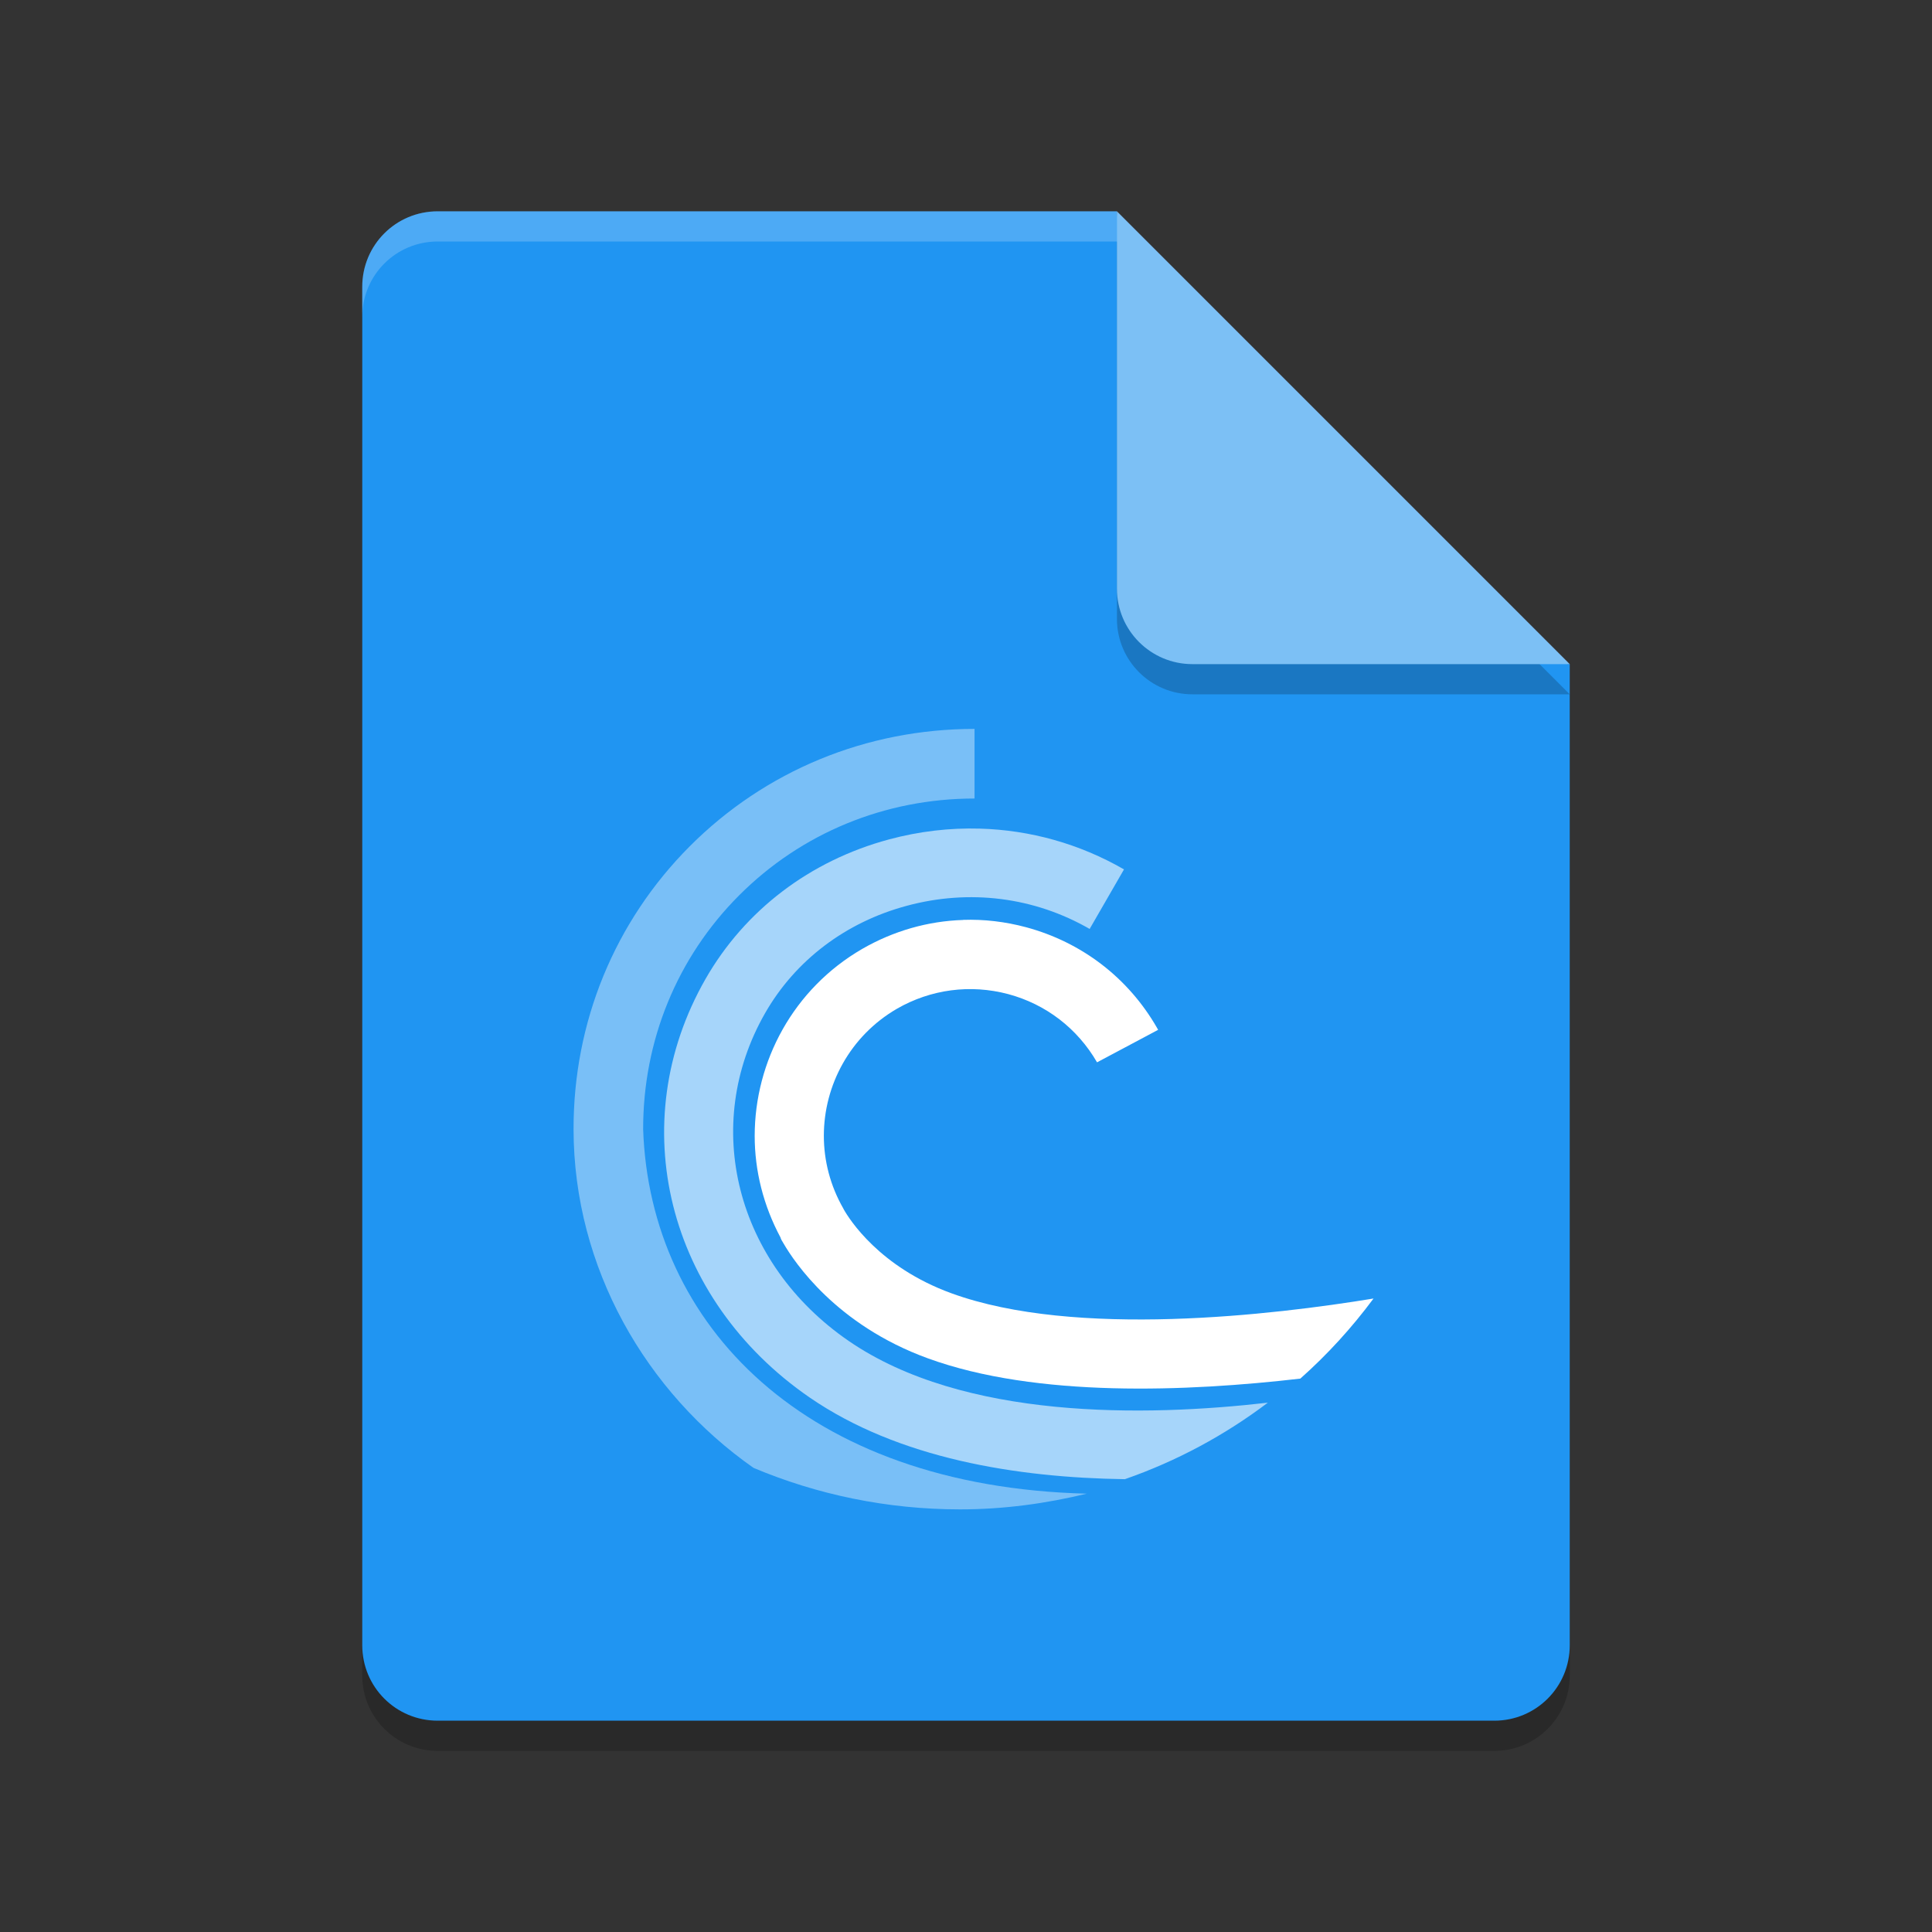 <svg xmlns="http://www.w3.org/2000/svg" width="64" height="64" version="1">
 <rect width="100%" height="100%" fill="#333333" stroke="none"/>
 <path style="opacity:0.2;fill:#000102" d="m 14.5,8 c -1.385,0 -2.5,1.115 -2.5,2.5 V 55.5 c 0,1.385 1.115,2.5 2.5,2.5 h 35 C 50.885,58 52,56.885 52,55.5 V 23 L 38.25,21.75 37,8 Z"/>
 <path fill="#2095f2" d="m14.5 7c-1.385 0-2.5 1.115-2.5 2.5v45c0 1.385 1.115 2.5 2.5 2.5h35c1.385 0 2.5-1.115 2.5-2.5v-32.5l-13.75-1.25-1.25-13.75z"/>
 <path style="opacity:0.2;fill:#000102" d="M 37,8 V 20.5 c 0,1.381 1.119,2.5 2.5,2.5 H 52 Z"/>
 <path fill="#7cc0f5" d="m37 7v12.5c0 1.381 1.119 2.5 2.5 2.5h12.5l-15-15z"/>
 <path fill="#fff" opacity=".4" d="m32.283 24.146c-3.583 0-6.931 1.382-9.434 3.888-2.489 2.497-3.856 5.826-3.849 9.38 0.006 4.578 2.396 8.713 5.961 11.211 2.103 0.885 4.414 1.375 6.846 1.375 1.449 0 2.848-0.194 4.193-0.52-9.349-0.234-14.473-5.6-14.695-12.071-0.003-2.936 1.122-5.689 3.177-7.747 2.065-2.069 4.837-3.21 7.801-3.21v-2.305z"/>
 <path fill="#fff" opacity=".6" d="m32.46 27.449c-1-0.029-2.013 0.089-3.013 0.358-2.616 0.705-4.773 2.347-6.075 4.621-2.733 4.777-1.282 10.61 3.45 13.867 2.943 2.023 6.851 2.654 10.441 2.705 1.721-0.599 3.313-1.459 4.736-2.535-4.073 0.468-10.072 0.574-13.884-2.044-3.736-2.568-4.901-7.137-2.768-10.863 0.999-1.743 2.663-3.008 4.69-3.552 2.079-0.562 4.23-0.288 6.059 0.767l1.138-1.973c-1.473-0.849-3.107-1.304-4.776-1.351z"/>
 <path fill="#fff" d="m31.901 30.475c-1.16 0.037-2.3 0.361-3.334 0.956-2.287 1.322-3.567 3.729-3.567 6.199 0 1.146 0.285 2.303 0.861 3.374l-0.004 0.006c0 0.004 0.019 0.037 0.026 0.051h-0.005s0.014 0.022 0.025 0.04c0.014 0.027 0.05 0.089 0.054 0.092 0.359 0.617 1.742 2.698 4.776 3.802 3.611 1.318 8.627 1.103 12.342 0.673 0.898-0.798 1.708-1.686 2.425-2.653-3.289 0.54-9.869 1.327-13.984-0.174-2.389-0.87-3.385-2.457-3.569-2.784 0 0-0.006-0.011-0.006-0.015-0.439-0.763-0.65-1.594-0.65-2.417 0-1.677 0.87-3.309 2.423-4.21 1.122-0.645 2.43-0.817 3.684-0.484 1.25 0.335 2.294 1.138 2.943 2.26l2.023-1.076-0.039-0.071c-0.951-1.653-2.49-2.831-4.334-3.328-0.69-0.185-1.393-0.268-2.089-0.244z"/>
 <path style="opacity:0.2;fill:#ffffff" d="m 14.5,7 c -1.385,0 -2.5,1.115 -2.5,2.5 V 10.5 C 12,9.115 13.115,8 14.5,8 H 37 c 0,-1 0,0 0,-1 z"/>
</svg>
